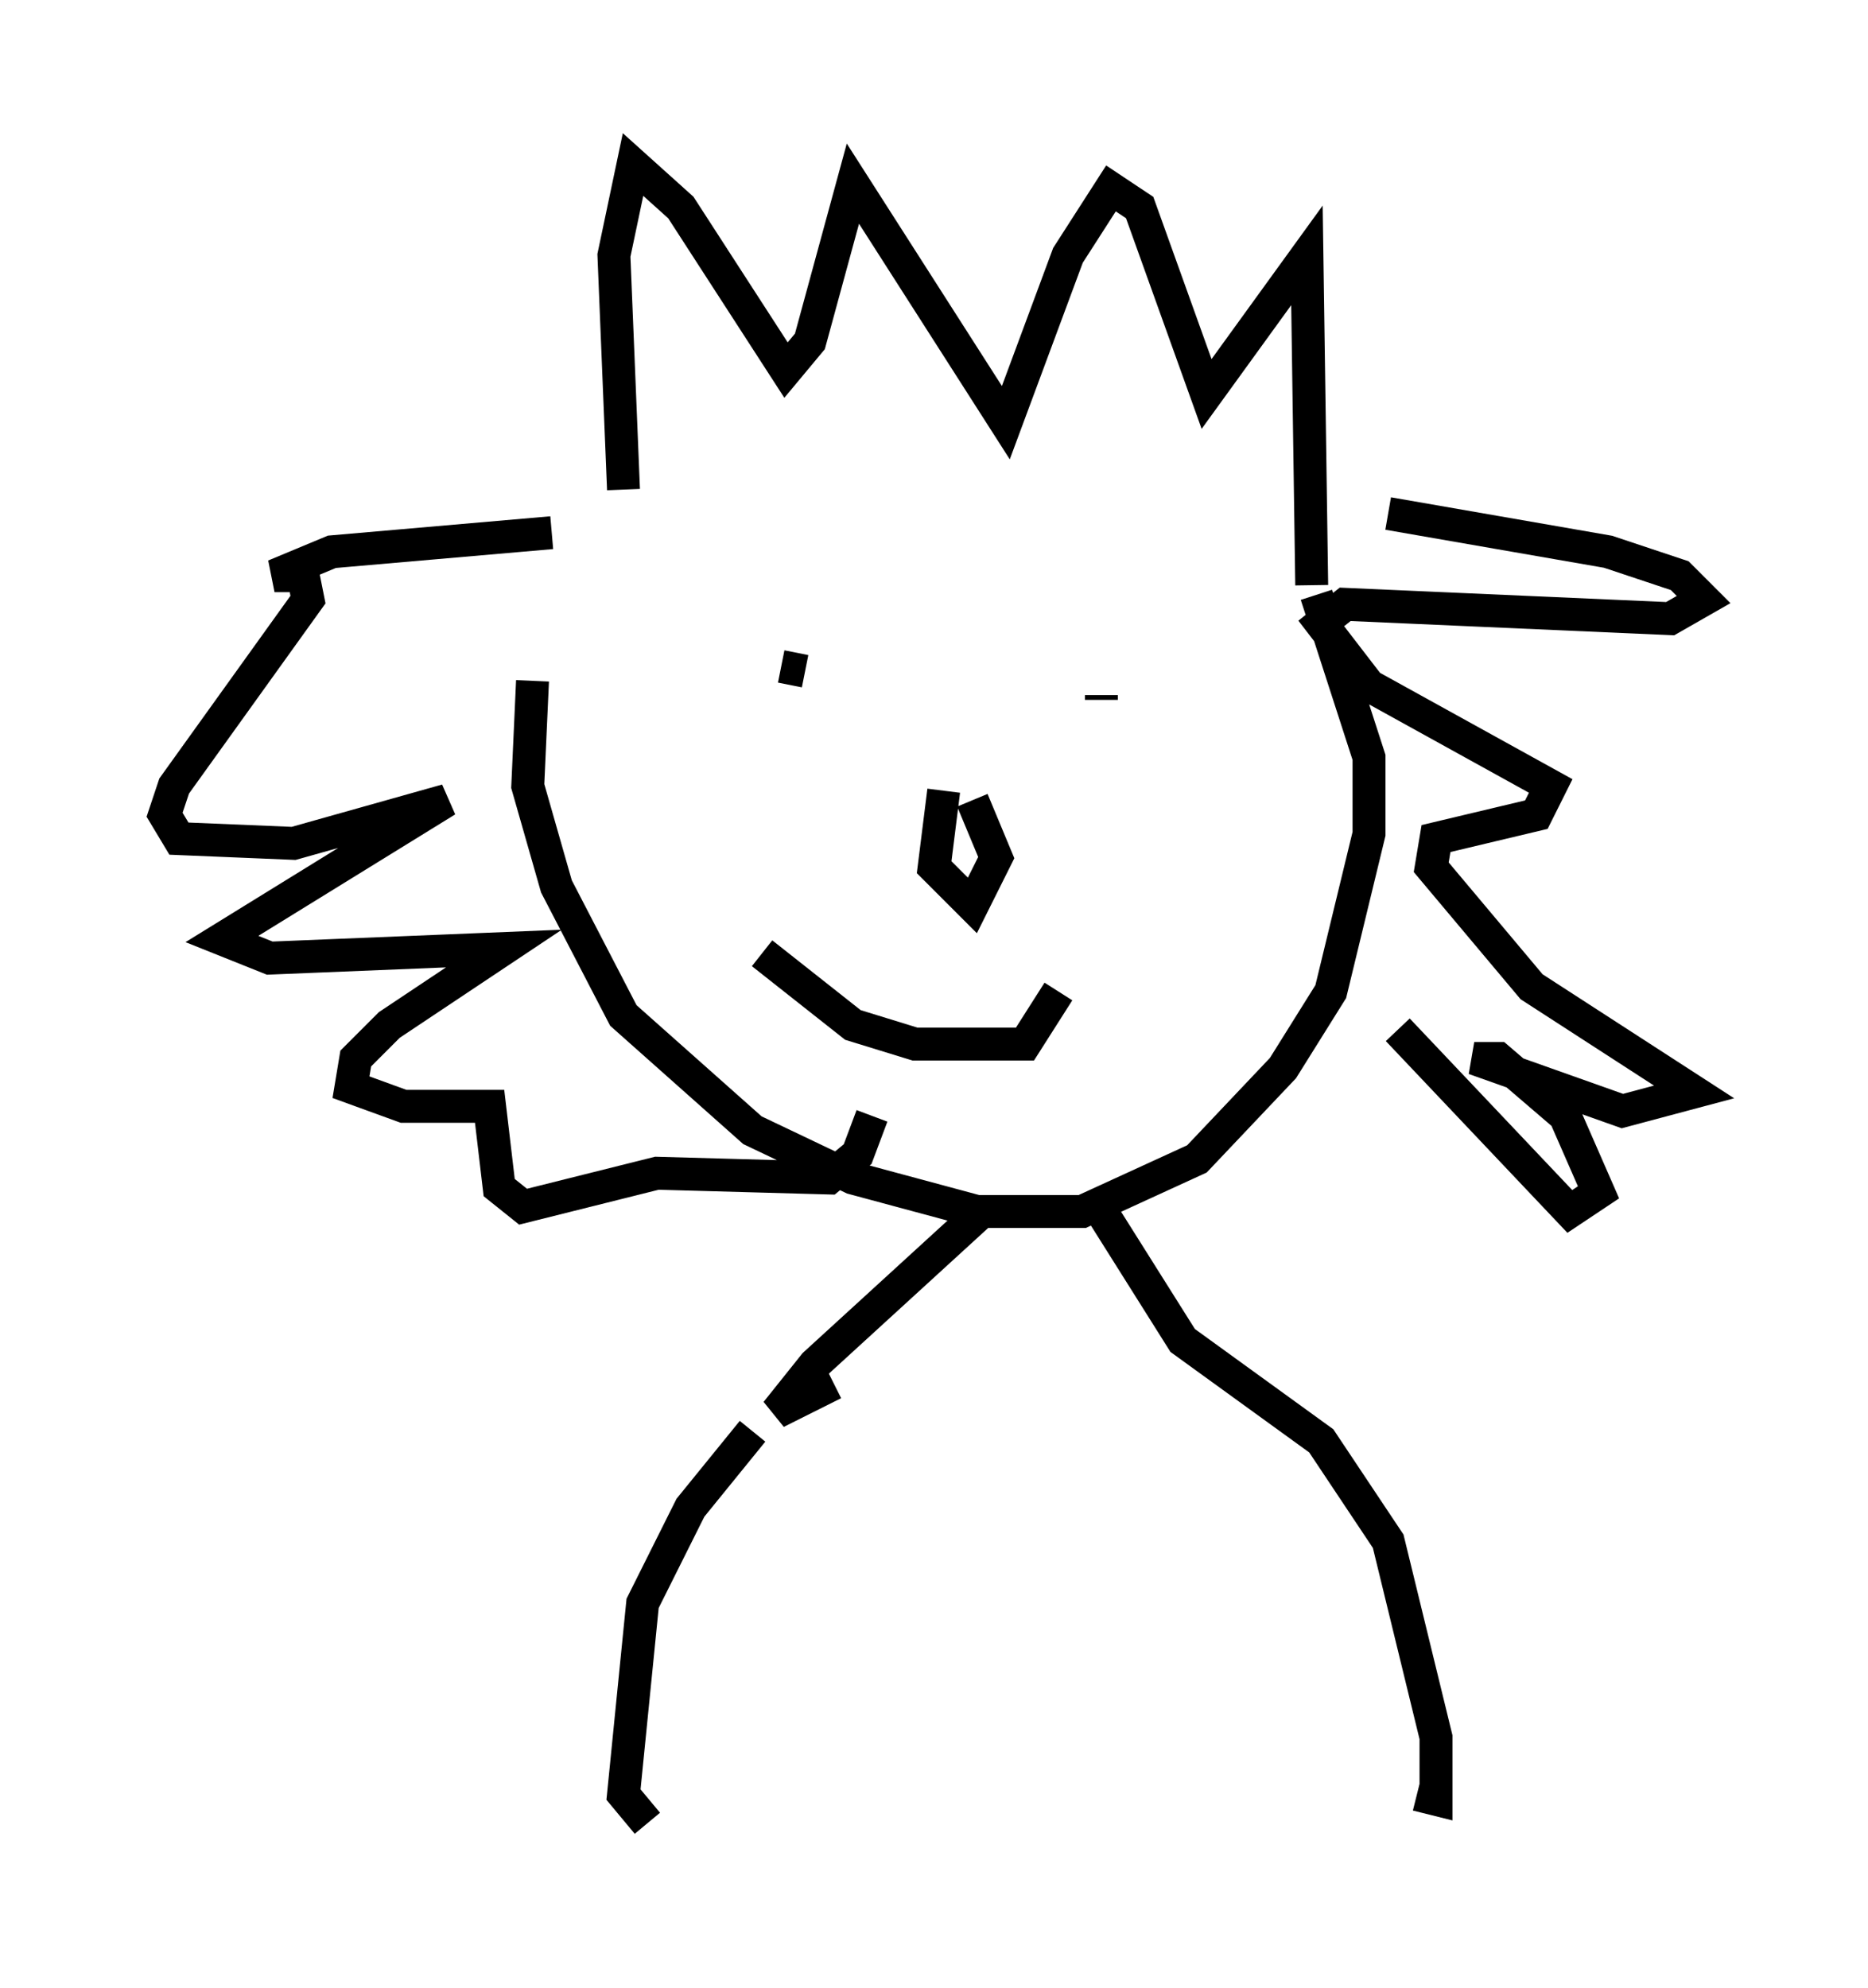 <?xml version="1.0" encoding="utf-8" ?>
<svg baseProfile="full" height="60.402" version="1.1" width="56.771" xmlns="http://www.w3.org/2000/svg" xmlns:ev="http://www.w3.org/2001/xml-events" xmlns:xlink="http://www.w3.org/1999/xlink"><defs /><rect fill="white" height="60.402" width="56.771" x="0" y="0" /><path d="M17.201, 17.346 m-1.017, 3.341 l-0.145, 3.196 0.872, 3.05 l2.034, 3.922 3.922, 3.486 l3.05, 1.453 3.777, 1.017 l3.196, 0.0 3.486, -1.598 l2.615, -2.76 1.453, -2.324 l1.162, -4.793 0.0, -2.324 l-1.598, -4.939 m-23.24, -1.888 l-6.682, 0.581 -1.743, 0.726 l0.872, 0.0 0.145, 0.726 l-4.067, 5.665 -0.291, 0.872 l0.436, 0.726 3.486, 0.145 l4.648, -1.307 -6.827, 4.212 l1.453, 0.581 7.117, -0.291 l-3.486, 2.324 -1.017, 1.017 l-0.145, 0.872 1.598, 0.581 l2.615, 0.0 0.291, 2.469 l0.726, 0.581 4.067, -1.017 l5.229, 0.145 0.872, -0.726 l0.436, -1.162 m15.687, -18.302 l6.682, 1.162 2.179, 0.726 l0.726, 0.726 -1.017, 0.581 l-9.877, -0.436 -0.726, 0.581 l1.453, 1.888 5.52, 3.05 l-0.436, 0.872 -3.05, 0.726 l-0.145, 0.872 3.05, 3.631 l4.939, 3.196 -2.179, 0.581 l-4.503, -1.598 0.726, 0.0 l2.034, 1.743 1.017, 2.324 l-0.872, 0.581 -5.229, -5.52 m-23.531, -16.413 l-0.291, -7.117 0.581, -2.76 l1.453, 1.307 3.196, 4.939 l0.726, -0.872 1.307, -4.793 l4.648, 7.263 1.888, -5.084 l1.307, -2.034 0.872, 0.581 l2.034, 5.665 3.05, -4.212 l0.145, 10.022 m-16.123, 2.469 l0.726, 0.145 m9.006, 0.726 l0.0, 0.145 m-10.313, 7.698 l2.76, 2.179 1.888, 0.581 l3.341, 0.0 1.017, -1.598 m-3.486, -6.101 l-0.291, 2.324 1.162, 1.162 l0.726, -1.453 -0.726, -1.743 m0.291, 12.492 l-5.084, 4.648 -1.162, 1.453 l1.743, -0.872 m8.134, -5.229 l2.469, 3.922 4.212, 3.05 l2.034, 3.05 1.453, 5.955 l0.0, 1.888 -0.581, -0.145 m-20.19, -11.039 l-1.888, 2.324 -1.453, 2.905 l-0.581, 5.81 0.726, 0.872 " fill="none" stroke="black" stroke-width="1" /></svg>
